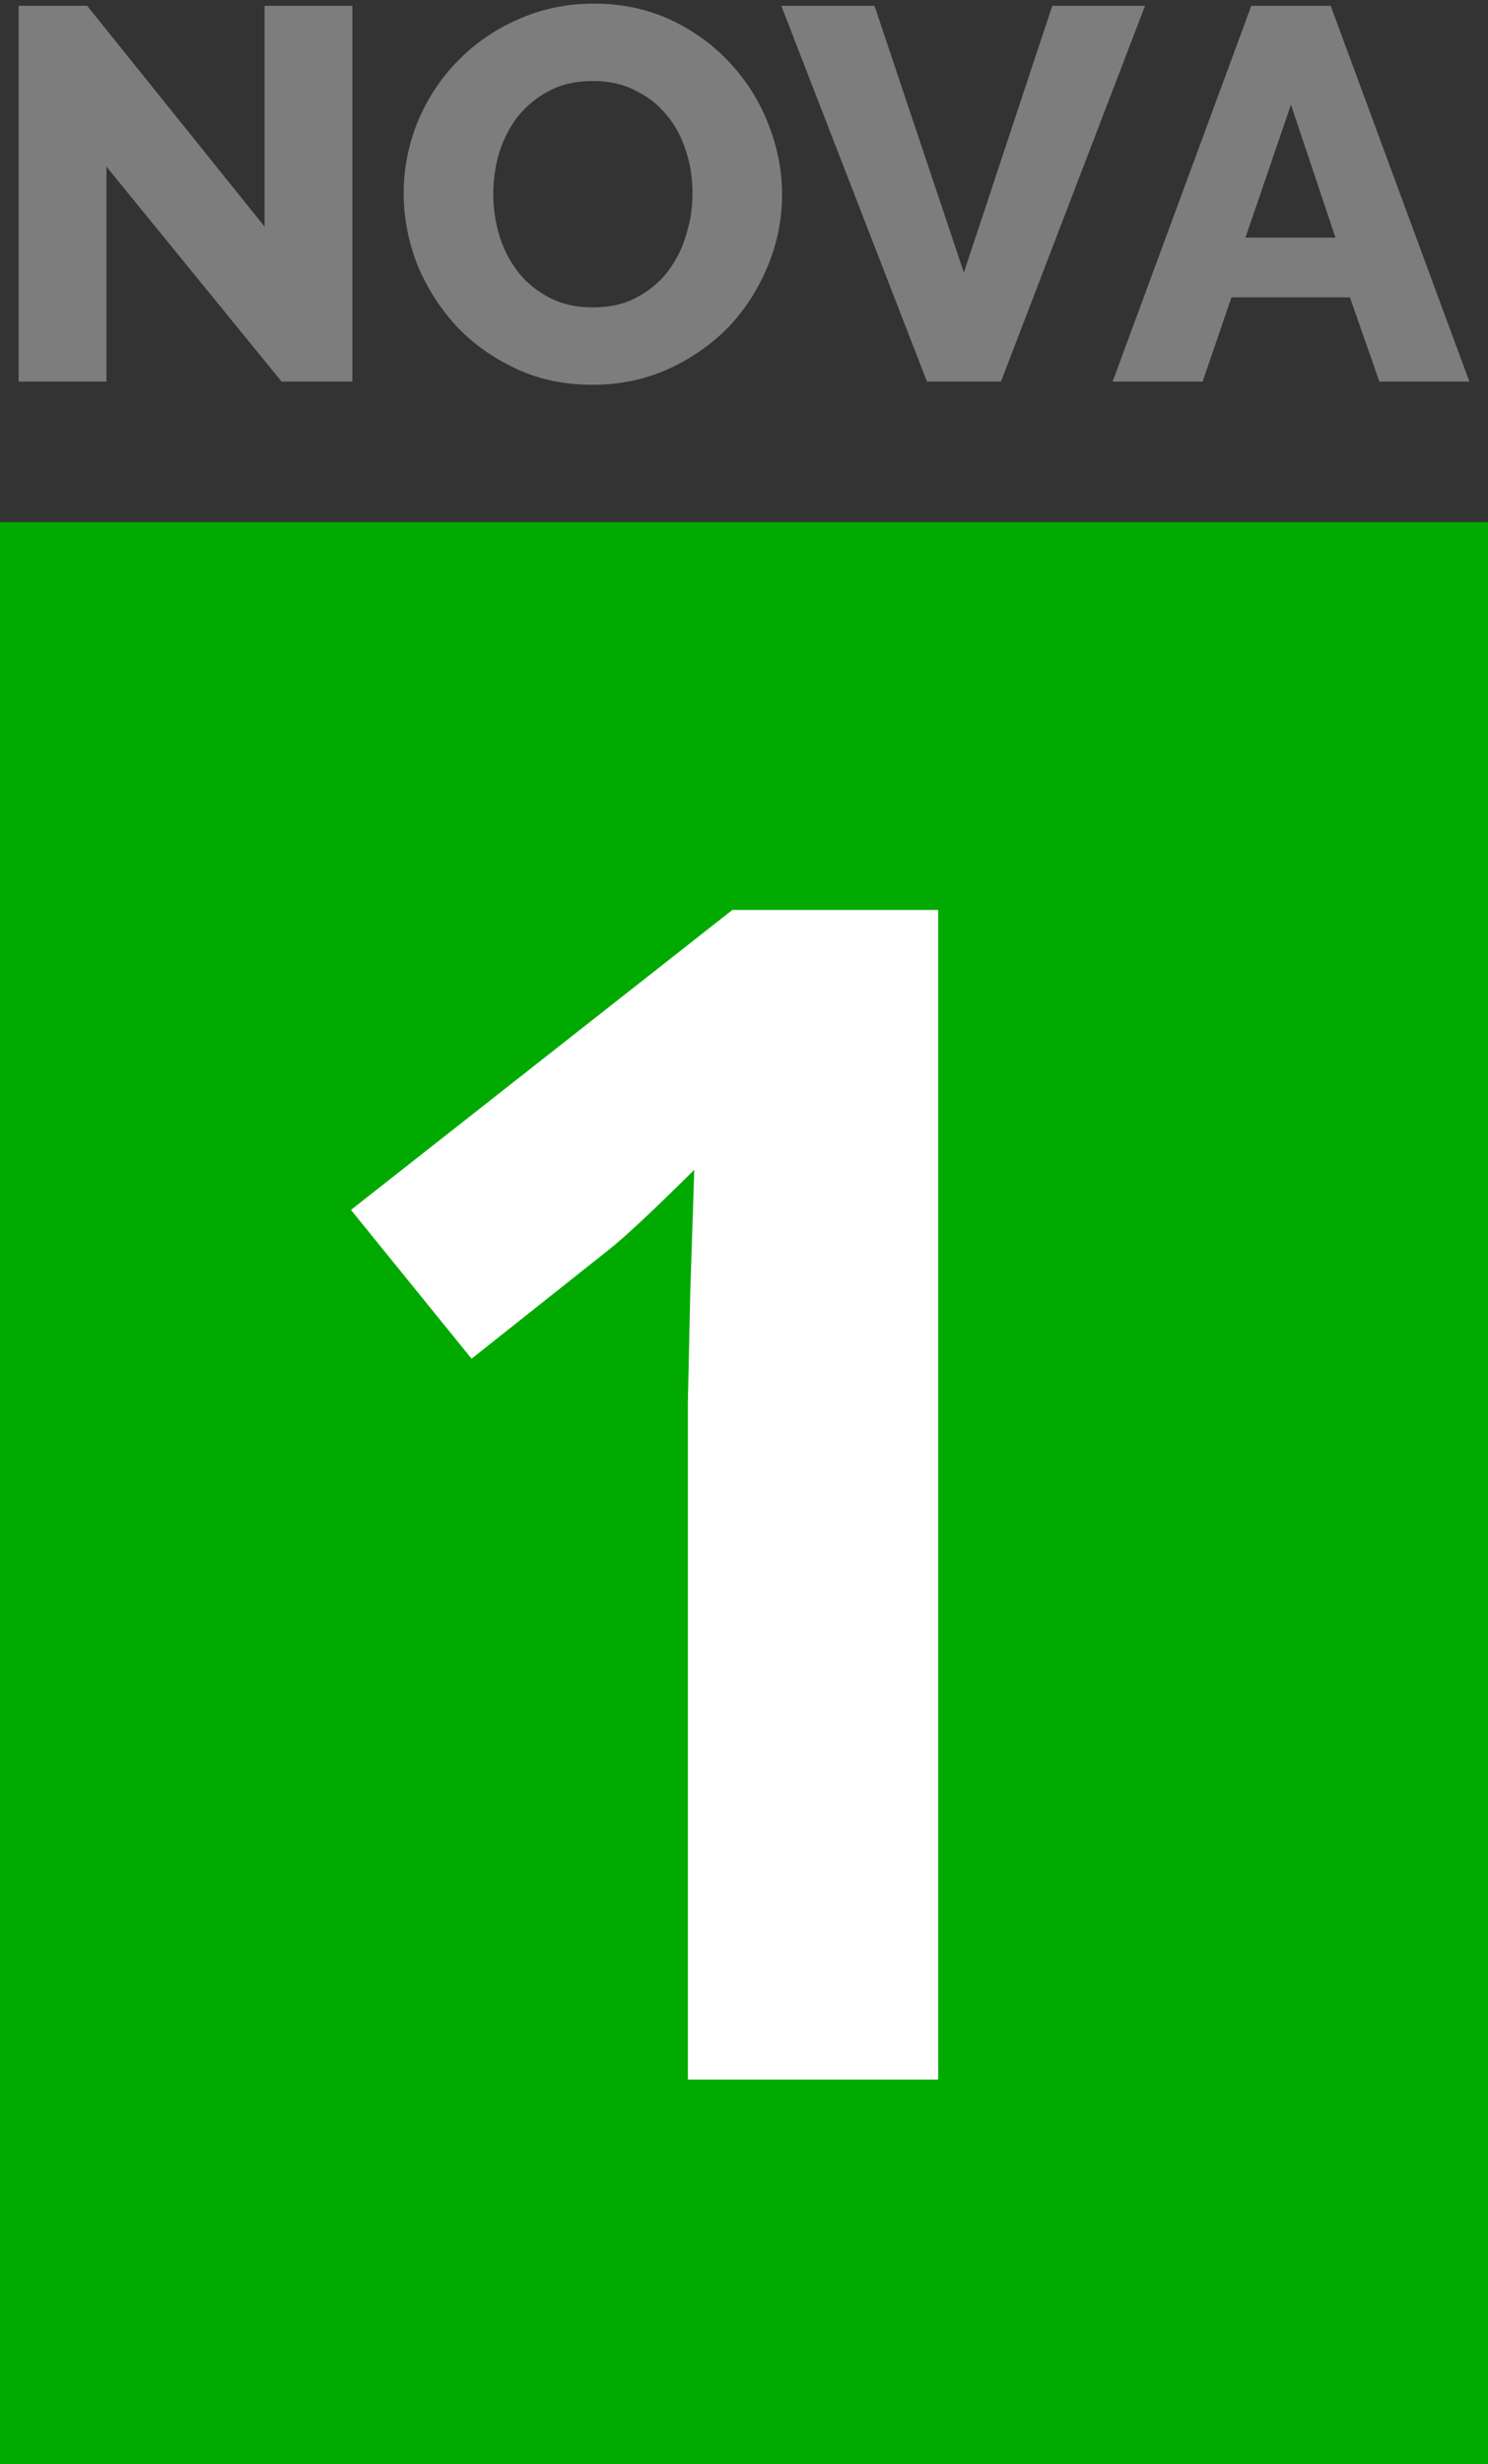 <?xml version="1.0" encoding="UTF-8"?>
<svg xmlns="http://www.w3.org/2000/svg" xmlns:xlink="http://www.w3.org/1999/xlink" width="29pt" height="48pt" viewBox="0 0 29 48" version="1.1">
  <rect x="0" y="0" width="29" height="48" fill="#333333" stroke="none"/>
  <g id="surface1">
    <path style=" stroke:none;fill-rule:nonzero;fill:rgb(0%,66.667%,0%);fill-opacity:1;" d="M 0 10.172 L 29 10.172 L 29 48.066 L 0 48.066 Z M 0 10.172 "/>
    <path style=" stroke:none;fill-rule:nonzero;fill:rgb(49.02%,49.02%,49.02%);fill-opacity:1;" d="M 2.074 3.246 L 2.074 7.434 L 0.363 7.434 L 0.363 0.113 L 1.699 0.113 L 5.156 4.414 L 5.156 0.113 L 6.867 0.113 L 6.867 7.434 L 5.488 7.434 Z M 2.074 3.246 "/>
    <path style=" stroke:none;fill-rule:nonzero;fill:rgb(49.02%,49.02%,49.02%);fill-opacity:1;" d="M 11.547 7.496 C 10.996 7.496 10.492 7.391 10.043 7.176 C 9.59 6.961 9.203 6.684 8.883 6.34 C 8.562 5.988 8.312 5.59 8.129 5.145 C 7.957 4.699 7.867 4.238 7.867 3.762 C 7.867 3.281 7.961 2.816 8.141 2.371 C 8.328 1.922 8.586 1.531 8.914 1.195 C 9.246 0.852 9.641 0.578 10.094 0.379 C 10.547 0.176 11.039 0.07 11.578 0.07 C 12.125 0.07 12.629 0.18 13.082 0.391 C 13.531 0.605 13.918 0.887 14.238 1.238 C 14.559 1.586 14.809 1.984 14.98 2.434 C 15.156 2.879 15.242 3.332 15.242 3.793 C 15.242 4.273 15.148 4.738 14.961 5.188 C 14.777 5.633 14.523 6.027 14.199 6.371 C 13.871 6.707 13.48 6.98 13.027 7.188 C 12.574 7.391 12.082 7.496 11.547 7.496 Z M 9.613 3.785 C 9.613 4.066 9.656 4.34 9.738 4.609 C 9.82 4.871 9.945 5.102 10.105 5.309 C 10.27 5.516 10.477 5.68 10.719 5.805 C 10.965 5.93 11.242 5.988 11.555 5.988 C 11.883 5.988 12.168 5.926 12.41 5.793 C 12.656 5.664 12.855 5.496 13.016 5.289 C 13.176 5.074 13.297 4.84 13.371 4.578 C 13.457 4.309 13.496 4.039 13.496 3.762 C 13.496 3.48 13.457 3.211 13.371 2.949 C 13.289 2.68 13.164 2.445 12.996 2.246 C 12.828 2.039 12.625 1.879 12.379 1.762 C 12.145 1.637 11.867 1.578 11.555 1.578 C 11.227 1.578 10.941 1.641 10.699 1.773 C 10.461 1.895 10.262 2.062 10.094 2.266 C 9.934 2.473 9.812 2.711 9.727 2.98 C 9.652 3.238 9.613 3.508 9.613 3.785 Z M 9.613 3.785 "/>
    <path style=" stroke:none;fill-rule:nonzero;fill:rgb(49.02%,49.02%,49.02%);fill-opacity:1;" d="M 17.043 0.113 L 18.785 5.309 L 20.508 0.113 L 22.316 0.113 L 19.508 7.434 L 18.066 7.434 L 15.227 0.113 Z M 17.043 0.113 "/>
    <path style=" stroke:none;fill-rule:nonzero;fill:rgb(49.02%,49.02%,49.02%);fill-opacity:1;" d="M 24.387 0.113 L 25.934 0.113 L 28.637 7.434 L 26.883 7.434 L 26.309 5.793 L 24 5.793 L 23.438 7.434 L 21.684 7.434 Z M 26.027 4.629 L 25.16 2.039 L 24.273 4.629 Z M 26.027 4.629 "/>
    <path style=" stroke:none;fill-rule:nonzero;fill:rgb(100%,100%,100%);fill-opacity:1;" d="M 18.285 40.512 L 13.406 40.512 L 13.406 27.328 L 13.453 25.16 L 13.531 22.789 C 12.723 23.59 12.16 24.117 11.844 24.363 L 9.191 26.469 L 6.84 23.57 L 14.273 17.727 L 18.285 17.727 Z M 18.285 40.512 "/>
  </g>
</svg>